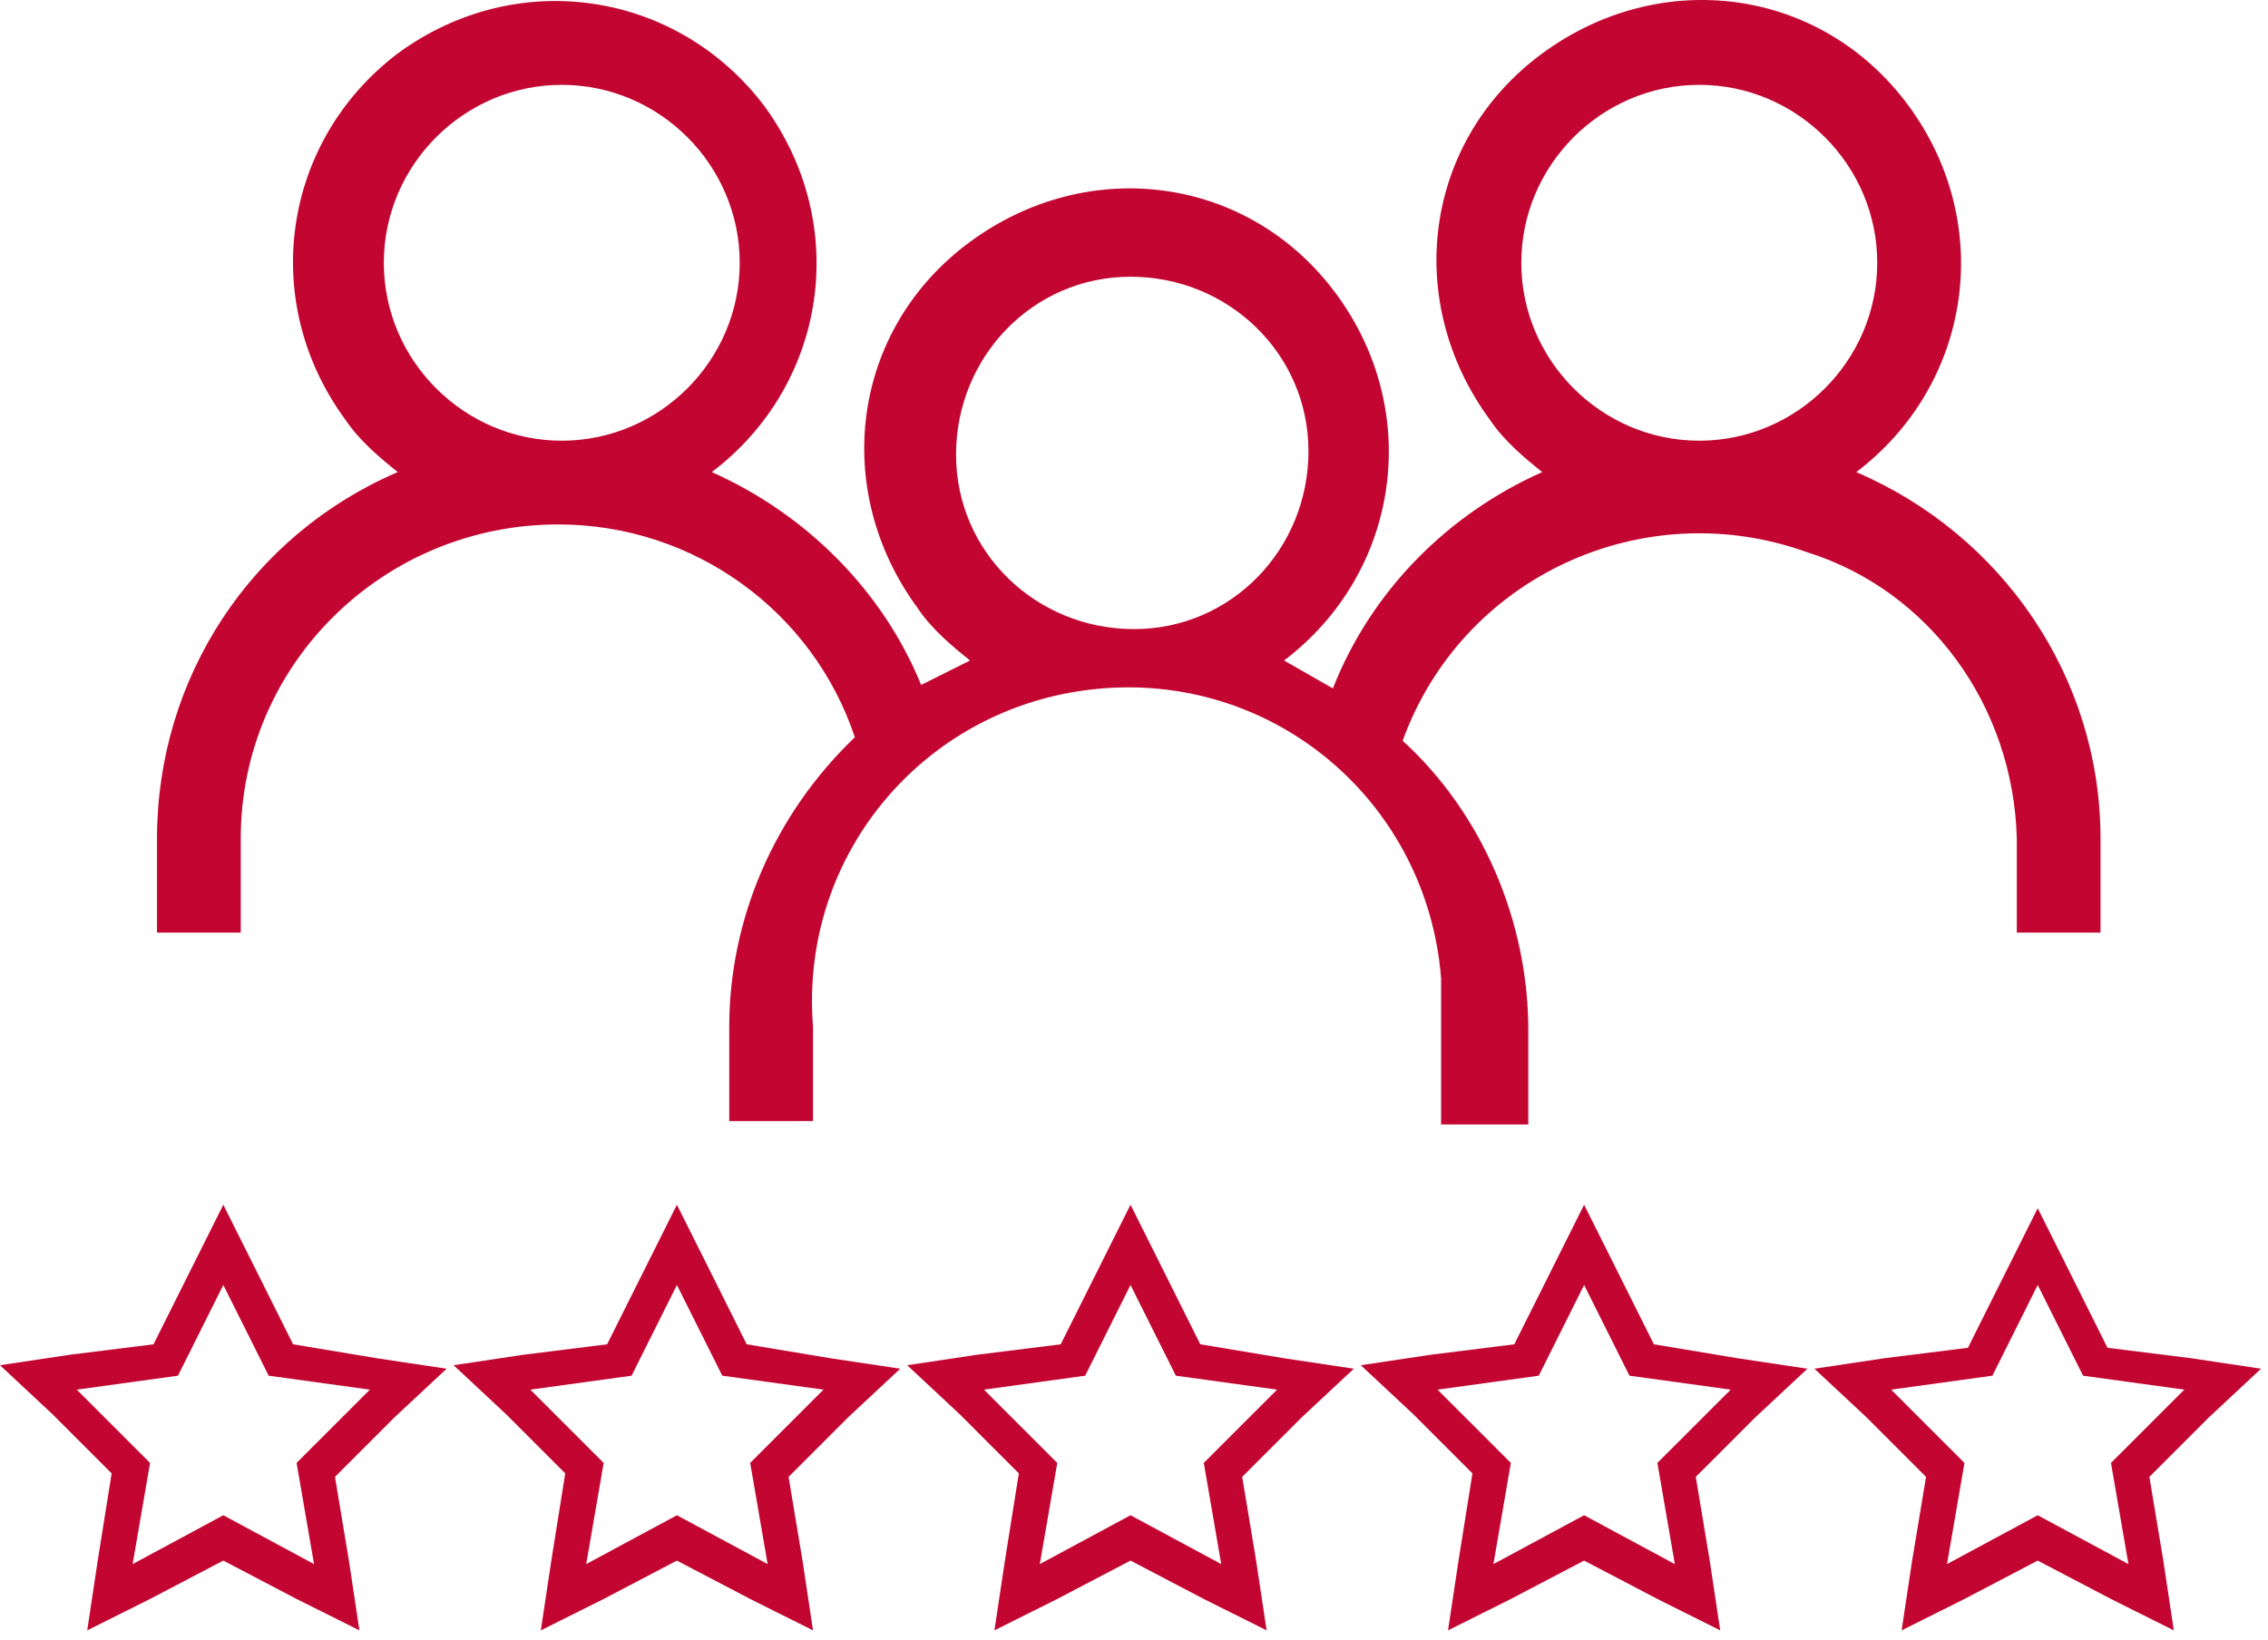 <?xml version="1.0" encoding="UTF-8" standalone="no"?><!DOCTYPE svg PUBLIC "-//W3C//DTD SVG 1.1//EN" "http://www.w3.org/Graphics/SVG/1.1/DTD/svg11.dtd"><svg width="100%" height="100%" viewBox="0 0 65 47" version="1.1" xmlns="http://www.w3.org/2000/svg" xmlns:xlink="http://www.w3.org/1999/xlink" xml:space="preserve" xmlns:serif="http://www.serif.com/" style="fill-rule:evenodd;clip-rule:evenodd;stroke-linejoin:round;stroke-miterlimit:1.414;"><path d="M34.5,41.932l0.5,2.9l-2.6,-1.4l-2.599,1.4l0.5,-2.9l-2.101,-2.1l2.901,-0.4l1.299,-2.6l1.3,2.6l2.901,0.4l-2.101,2.1Zm-0.1,-3.4l-1.099,-2.2l-0.901,-1.8l-0.9,1.8l-1.1,2.2l-2.4,0.3l-2,0.3l1.5,1.4l1.7,1.7l-0.399,2.5l-0.301,2l1.801,-0.9l2.099,-1.1l2.1,1.1l1.801,0.9l-0.301,-2l-0.399,-2.4l1.7,-1.7l1.5,-1.4l-2,-0.3l-2.401,-0.4Z" style="fill:#c20631;fill-rule:nonzero;"/><path d="M8.5,41.932l0.5,2.9l-2.6,-1.4l-2.599,1.4l0.5,-2.9l-2.101,-2.1l2.901,-0.4l1.299,-2.6l1.3,2.6l2.901,0.4l-2.101,2.1Zm-0.1,-3.4l-1.099,-2.2l-0.901,-1.8l-0.9,1.8l-1.1,2.2l-2.4,0.3l-2,0.3l1.5,1.4l1.7,1.7l-0.399,2.5l-0.301,2l1.801,-0.9l2.099,-1.1l2.1,1.1l1.801,0.9l-0.301,-2l-0.399,-2.4l1.7,-1.7l1.5,-1.4l-2,-0.3l-2.401,-0.4Z" style="fill:#c20631;fill-rule:nonzero;"/><path d="M21.5,41.932l0.5,2.9l-2.6,-1.4l-2.599,1.4l0.5,-2.9l-2.101,-2.1l2.901,-0.4l1.299,-2.6l1.3,2.6l2.901,0.4l-2.101,2.1Zm-0.1,-3.4l-1.099,-2.2l-0.901,-1.8l-0.9,1.8l-1.1,2.2l-2.4,0.3l-2,0.3l1.5,1.4l1.7,1.7l-0.399,2.5l-0.301,2l1.801,-0.9l2.099,-1.1l2.1,1.1l1.801,0.9l-0.301,-2l-0.399,-2.4l1.7,-1.7l1.5,-1.4l-2,-0.3l-2.401,-0.4Z" style="fill:#c20631;fill-rule:nonzero;"/><path d="M60.5,41.932l0.5,2.9l-2.6,-1.4l-2.599,1.4l0.5,-2.9l-2.101,-2.1l2.901,-0.4l1.299,-2.6l1.3,2.6l2.901,0.4l-2.101,2.1Zm4.301,-2.7l-2,-0.3l-2.401,-0.3l-1.099,-2.2l-0.901,-1.8l-0.9,1.8l-1.1,2.2l-2.4,0.3l-2,0.3l1.5,1.4l1.7,1.7l-0.399,2.4l-0.301,2l1.801,-0.9l2.099,-1.1l2.1,1.1l1.801,0.9l-0.301,-2l-0.399,-2.4l1.7,-1.7l1.5,-1.4Z" style="fill:#c20631;fill-rule:nonzero;"/><path d="M47.5,41.932l0.5,2.9l-2.6,-1.4l-2.599,1.4l0.5,-2.9l-2.101,-2.1l2.901,-0.4l1.299,-2.6l1.3,2.6l2.901,0.4l-2.101,2.1Zm-0.1,-3.4l-1.099,-2.2l-0.901,-1.8l-0.9,1.8l-1.1,2.2l-2.4,0.3l-2,0.3l1.5,1.4l1.7,1.7l-0.399,2.5l-0.301,2l1.801,-0.9l2.099,-1.1l2.1,1.1l1.801,0.9l-0.301,-2l-0.399,-2.4l1.7,-1.7l1.5,-1.4l-2,-0.3l-2.401,-0.4Z" style="fill:#c20631;fill-rule:nonzero;"/><path d="M48.7,12.632c-2.8,0 -5.1,-2.3 -5.1,-5.1c0,-2.8 2.3,-5.1 5.1,-5.1c2.8,0 5.101,2.3 5.101,5.1c0,2.8 -2.301,5.1 -5.101,5.1m-16.2,5.4c0,0 -0.1,0 0,0c-2.8,0 -5.1,-2.2 -5.1,-5c0,-2.8 2.2,-5.1 5,-5.1c2.8,0 5.1,2.2 5.1,5c0,2.8 -2.199,5.1 -5,5.1m-16.4,-5.4c-2.799,0 -5.1,-2.3 -5.1,-5.1c0,-2.8 2.301,-5.1 5.1,-5.1c2.8,0 5.1,2.3 5.1,5.1c0,2.8 -2.3,5.1 -5.1,5.1m41.701,11.4l0,2.7l2.399,0l0,-2.7c0,-4.6 -2.8,-8.7 -7,-10.5c3.3,-2.5 4,-7.1 1.5,-10.5c-2.5,-3.4 -7.1,-4 -10.5,-1.5c-3.399,2.5 -4,7.1 -1.5,10.5c0.4,0.6 1,1.1 1.5,1.5c-2.7,1.2 -4.899,3.4 -6,6.2l-1.399,-0.8c3.299,-2.5 4,-7.1 1.5,-10.5c-2.5,-3.4 -7.101,-4 -10.5,-1.5c-3.401,2.5 -4,7.1 -1.5,10.5c0.399,0.6 1,1.1 1.5,1.5l-1.401,0.7c-1.099,-2.7 -3.3,-4.9 -6,-6.1c3.3,-2.5 4,-7.1 1.5,-10.5c-2.5,-3.3 -7.099,-4 -10.5,-1.5c-3.3,2.5 -4,7.1 -1.5,10.5c0.401,0.6 1,1.1 1.5,1.5c-4.2,1.8 -6.9,5.9 -6.9,10.5l0,2.7l2.4,0l0,-2.7c0,-5 4.1,-9 9.1,-9c3.9,0 7.301,2.5 8.5,6.1c-2.3,2.2 -3.6,5.2 -3.6,8.3l0,2.7l2.401,0l0,-2.7c-0.401,-5 3.299,-9.3 8.299,-9.7c5,-0.4 9.3,3.3 9.701,8.3l0,4.2l2.5,0l0,-2.7c0,-3.1 -1.301,-6.2 -3.601,-8.3c1.7,-4.7 6.9,-7.1 11.601,-5.4c3.5,1.1 5.899,4.4 6,8.2" style="fill:#c20631;fill-rule:nonzero;"/></svg>